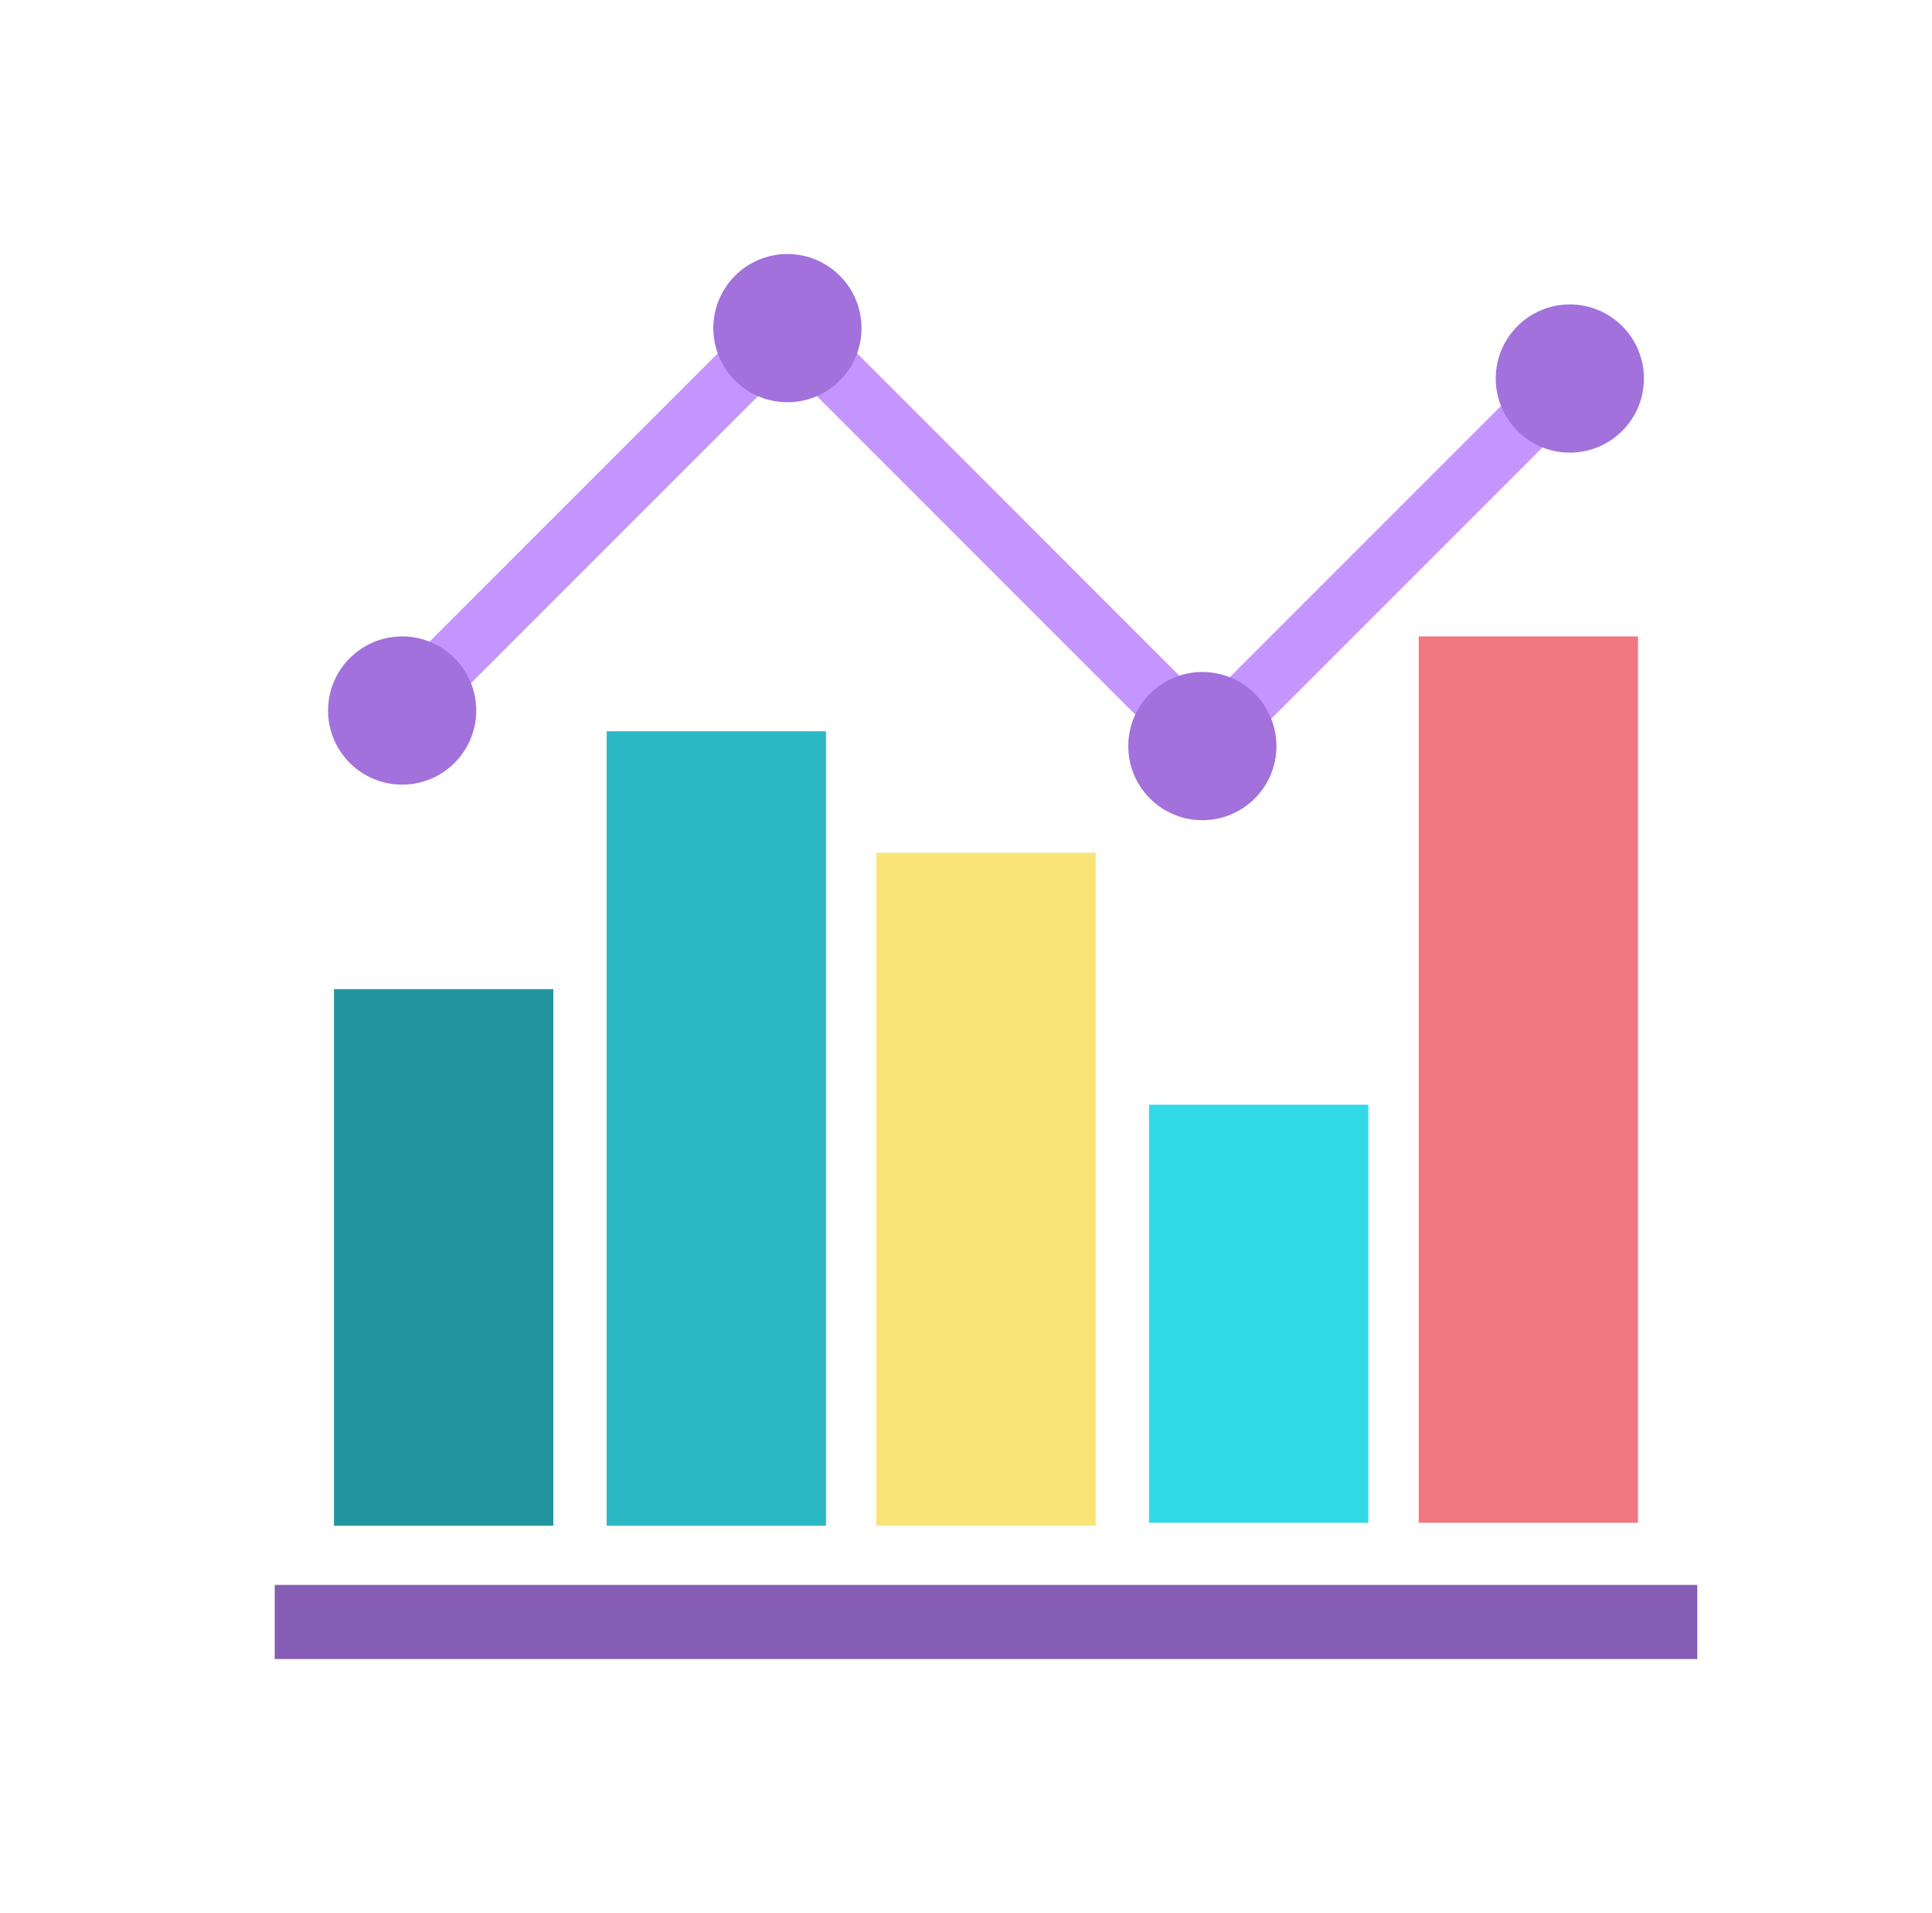 <svg xmlns="http://www.w3.org/2000/svg" width="201" height="199" viewBox="0 0 201 199">
  <g id="Grupo_59820" data-name="Grupo 59820" transform="translate(-325.21 -3556.817)">
    <rect id="Rectángulo_6365" data-name="Rectángulo 6365" width="201" height="199" transform="translate(325.21 3556.817)" fill="none"/>
    <g id="Grupo_59823" data-name="Grupo 59823">
      <rect id="Rectángulo_6373" data-name="Rectángulo 6373" width="148" height="7.708" transform="translate(353.791 3721.683)" fill="#855db5"/>
      <rect id="Rectángulo_6374" data-name="Rectángulo 6374" width="22.817" height="55.809" transform="translate(359.958 3659.708)" fill="#21949d"/>
      <rect id="Rectángulo_6375" data-name="Rectángulo 6375" width="22.817" height="82.634" transform="translate(388.326 3632.883)" fill="#2ab9c4"/>
      <rect id="Rectángulo_6376" data-name="Rectángulo 6376" width="22.817" height="69.991" transform="translate(416.382 3645.526)" fill="#f9e478"/>
      <rect id="Rectángulo_6377" data-name="Rectángulo 6377" width="22.817" height="43.475" transform="translate(444.75 3671.733)" fill="#31d9e7"/>
      <rect id="Rectángulo_6378" data-name="Rectángulo 6378" width="22.817" height="92.191" transform="translate(472.807 3623.017)" fill="#f17781"/>
      <path id="Trazado_108364" data-name="Trazado 108364" d="M450.608,3638.434l-43.475-43.475-37.925,37.925-4.317-4.316,42.241-42.241,43.475,43.475,35.767-35.767,4.317,4.317Z" fill="#c595ff"/>
      <g id="Grupo_59822" data-name="Grupo 59822">
        <circle id="Elipse_4154" data-name="Elipse 4154" cx="7.708" cy="7.708" r="7.708" transform="translate(359.341 3623.018)" fill="#a271dc"/>
        <circle id="Elipse_4155" data-name="Elipse 4155" cx="7.708" cy="7.708" r="7.708" transform="translate(399.423 3583.242)" fill="#a271dc"/>
        <circle id="Elipse_4156" data-name="Elipse 4156" cx="7.708" cy="7.708" r="7.708" transform="translate(442.592 3626.718)" fill="#a271dc"/>
        <circle id="Elipse_4157" data-name="Elipse 4157" cx="7.708" cy="7.708" r="7.708" transform="translate(480.823 3588.484)" fill="#a271dc"/>
      </g>
    </g>
  </g>
</svg>
